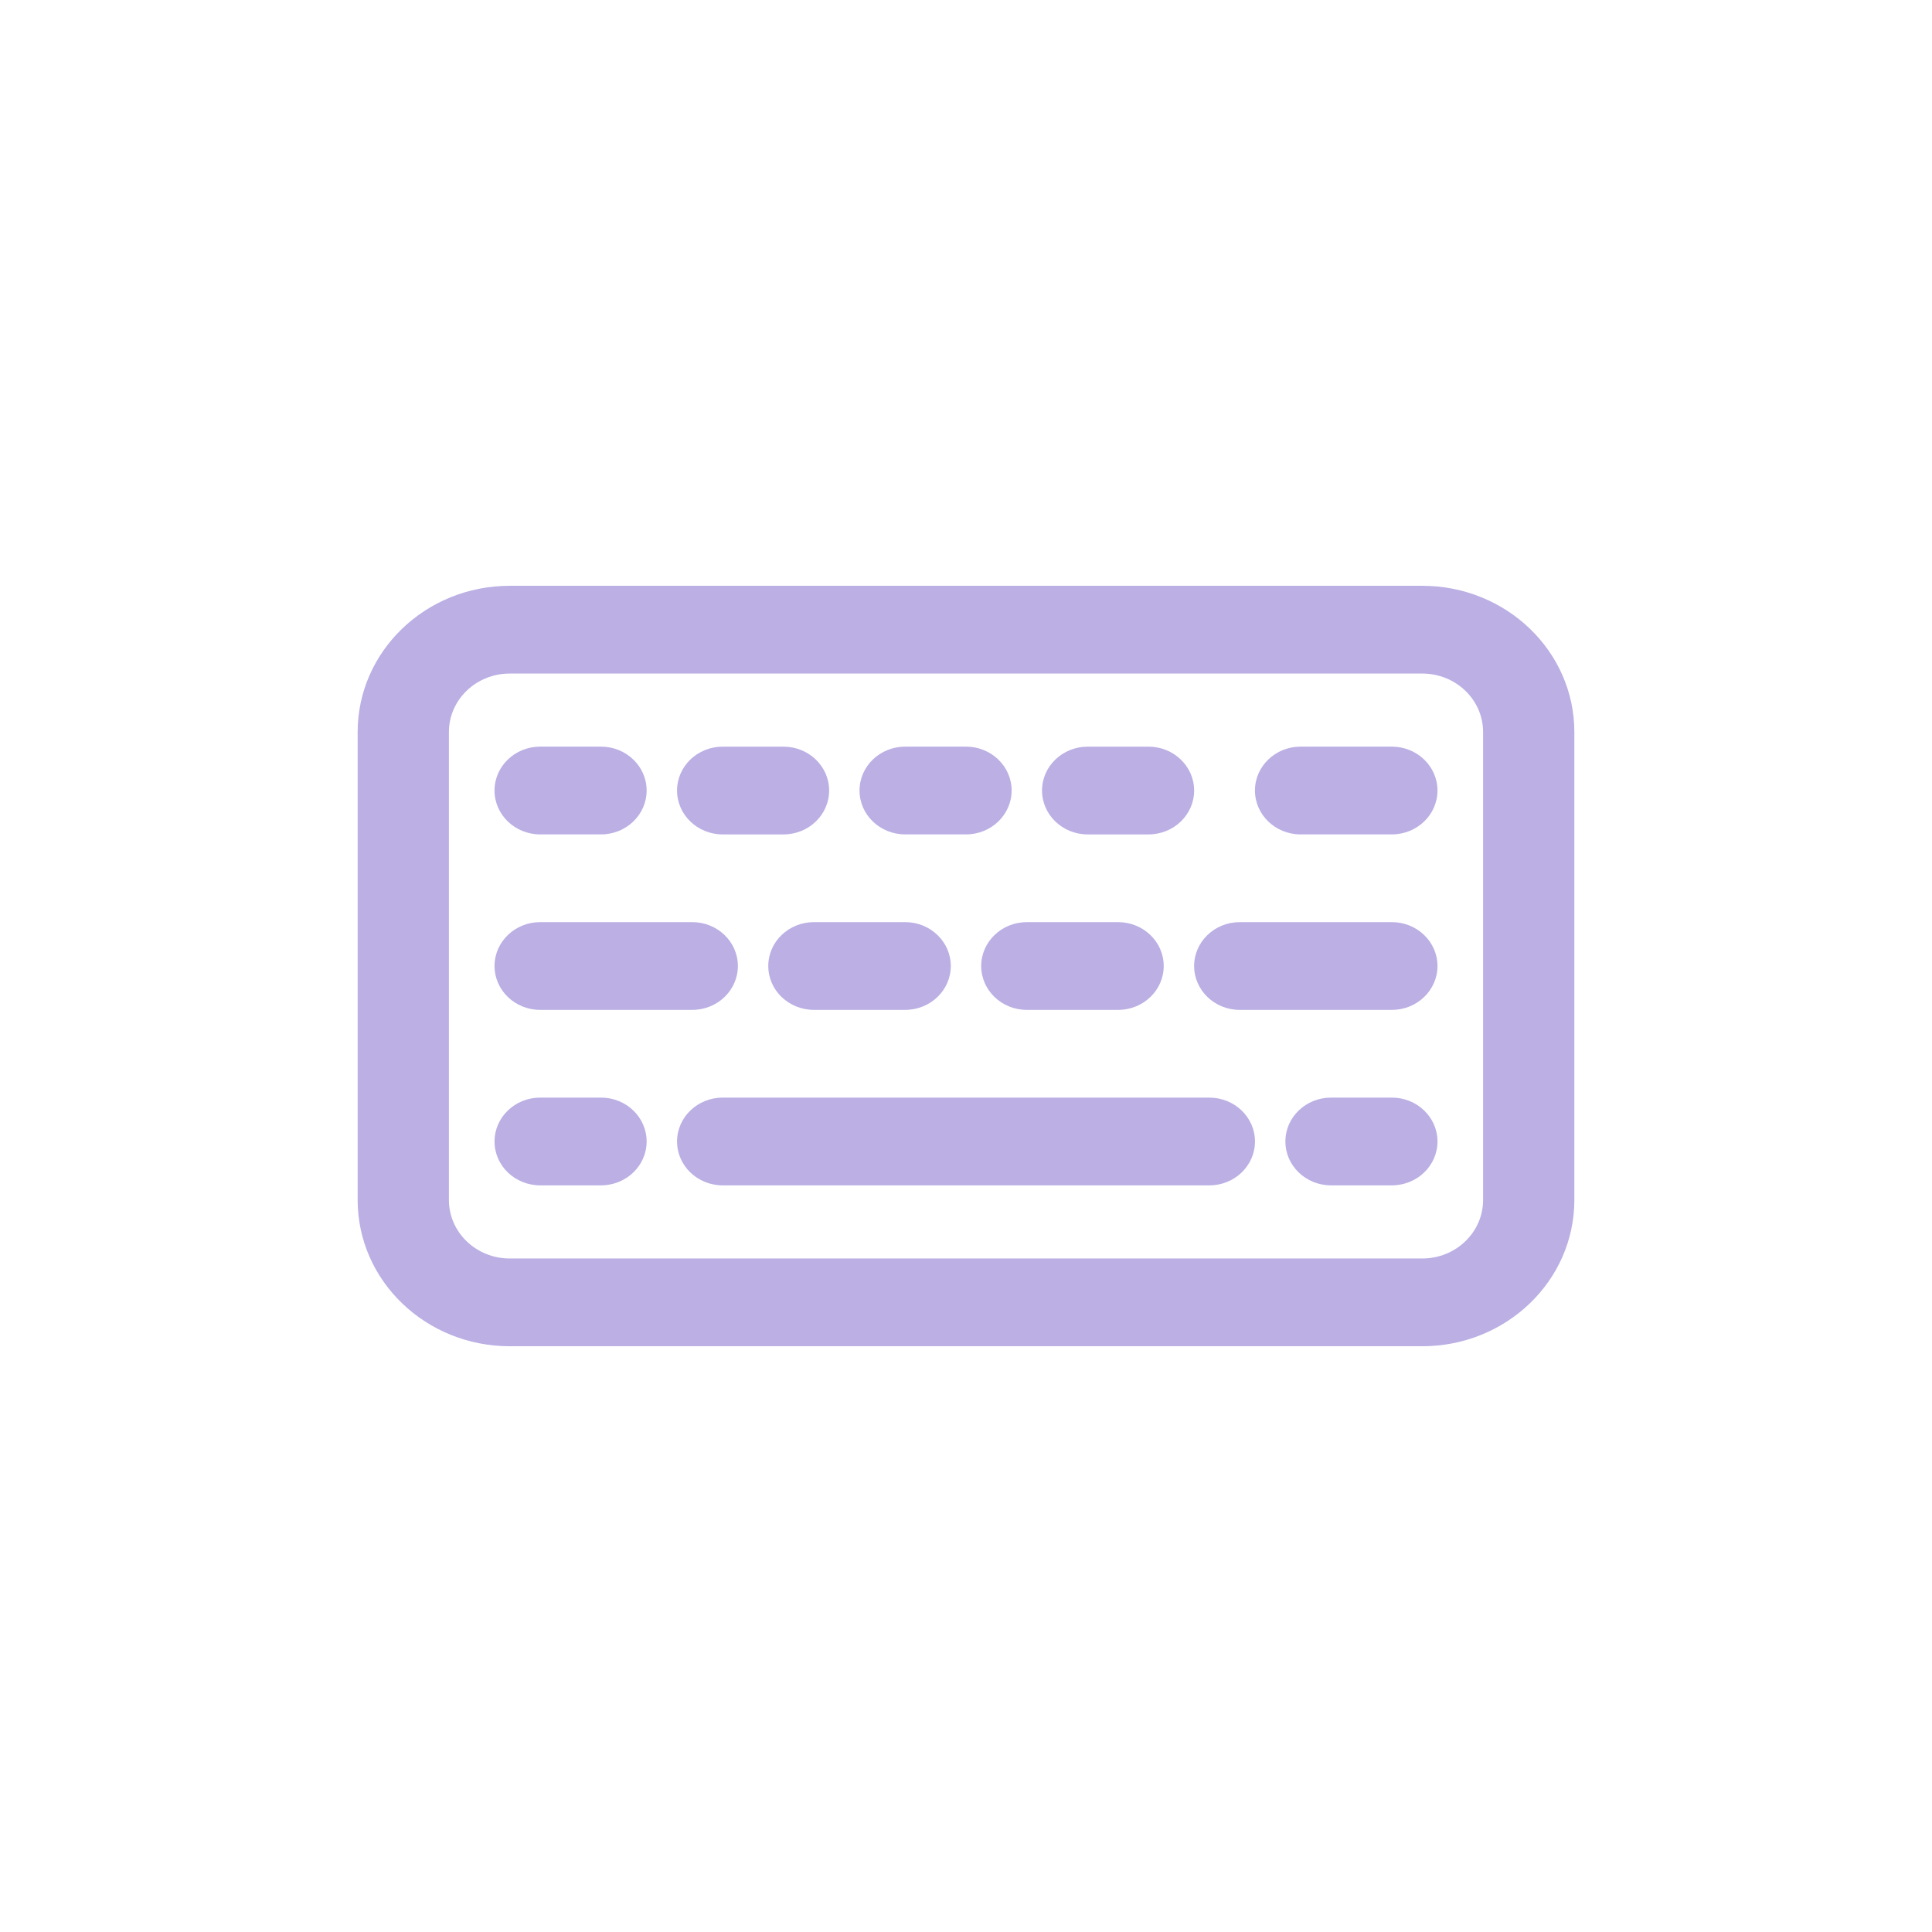 <?xml version="1.0" encoding="UTF-8"?>

<svg width="752pt" height="752pt" version="1.1" viewBox="0 0 752 752" xmlns="http://www.w3.org/2000/svg">
 <defs>
  <clipPath id="a">
   <path d="m139.21 228h473.58v296h-473.58z"/>
  </clipPath>
 </defs>
 <path d="m281.29 427.23c-9.809 0-17.758 7.644-17.758 17.074 0 9.434 7.949 17.078 17.758 17.078h189.43c9.809 0 17.758-7.644 17.758-17.078 0-9.43-7.949-17.074-17.758-17.074z" fill = '#BBAFE4'/>
 <path d="m192.49 444.3c0-9.43 7.953-17.074 17.762-17.074h23.676c9.809 0 17.762 7.644 17.762 17.074 0 9.434-7.953 17.078-17.762 17.078h-23.676c-9.809 0-17.762-7.644-17.762-17.078z" fill = '#BBAFE4'/>
 <path d="m210.25 290.62c-9.809 0-17.762 7.644-17.762 17.074 0 9.434 7.953 17.078 17.762 17.078h23.676c9.809 0 17.762-7.644 17.762-17.078 0-9.43-7.953-17.074-17.762-17.074z" fill = '#BBAFE4'/>
 <path d="m263.53 307.7c0-9.43 7.949-17.074 17.758-17.074h23.68c9.809 0 17.758 7.644 17.758 17.074 0 9.434-7.949 17.078-17.758 17.078h-23.68c-9.809 0-17.758-7.644-17.758-17.078z" fill = '#BBAFE4'/>
 <path d="m352.32 290.62c-9.812 0-17.762 7.644-17.762 17.074 0 9.434 7.949 17.078 17.762 17.078h23.676c9.809 0 17.762-7.644 17.762-17.078 0-9.43-7.953-17.074-17.762-17.074z" fill = '#BBAFE4'/>
 <path d="m405.6 307.7c0-9.43 7.949-17.074 17.758-17.074h23.68c9.809 0 17.758 7.644 17.758 17.074 0 9.434-7.949 17.078-17.758 17.078h-23.68c-9.809 0-17.758-7.644-17.758-17.078z" fill = '#BBAFE4'/>
 <path d="m299.04 376c0-9.43 7.953-17.074 17.762-17.074h35.52c9.809 0 17.758 7.644 17.758 17.074 0 9.434-7.949 17.078-17.758 17.078h-35.52c-9.809 0-17.762-7.644-17.762-17.078z" fill = '#BBAFE4'/>
 <path d="m399.68 358.93c-9.809 0-17.758 7.644-17.758 17.074 0 9.434 7.949 17.078 17.758 17.078h35.52c9.809 0 17.758-7.644 17.758-17.078 0-9.43-7.949-17.074-17.758-17.074z" fill = '#BBAFE4'/>
 <path d="m500.32 444.3c0-9.43 7.949-17.074 17.758-17.074h23.68c9.809 0 17.762 7.644 17.762 17.074 0 9.434-7.953 17.078-17.762 17.078h-23.68c-9.809 0-17.758-7.644-17.758-17.078z" fill = '#BBAFE4'/>
 <path d="m482.56 358.93c-9.809 0-17.762 7.644-17.762 17.074 0 9.434 7.953 17.078 17.762 17.078h59.195c9.809 0 17.762-7.644 17.762-17.078 0-9.43-7.953-17.074-17.762-17.074z" fill = '#BBAFE4'/>
 <path d="m192.49 376c0-9.43 7.953-17.074 17.762-17.074h59.195c9.809 0 17.758 7.644 17.758 17.074 0 9.434-7.949 17.078-17.758 17.078h-59.195c-9.809 0-17.762-7.644-17.762-17.078z" fill = '#BBAFE4'/>
 <path d="m506.23 290.62c-9.809 0-17.758 7.644-17.758 17.074 0 9.434 7.949 17.078 17.758 17.078h35.52c9.809 0 17.762-7.644 17.762-17.078 0-9.43-7.953-17.074-17.762-17.074z" fill = '#BBAFE4'/>
 <g clip-path="url(#a)">
  <path d="m198.41 524c-32.695 0-59.199-25.484-59.199-56.922v-182.14c0-31.438 26.504-56.922 59.199-56.922h355.18c32.695 0 59.199 25.484 59.199 56.922v182.14c0 31.438-26.504 56.922-59.199 56.922zm-23.68-56.922v-182.14c0-12.578 10.602-22.77 23.68-22.77h355.18c13.078 0 23.68 10.191 23.68 22.77v182.14c0 12.574-10.602 22.77-23.68 22.77h-355.18c-13.078 0-23.68-10.195-23.68-22.77z" fill = '#BBAFE4' fill-rule="evenodd" />
 </g>
</svg>

